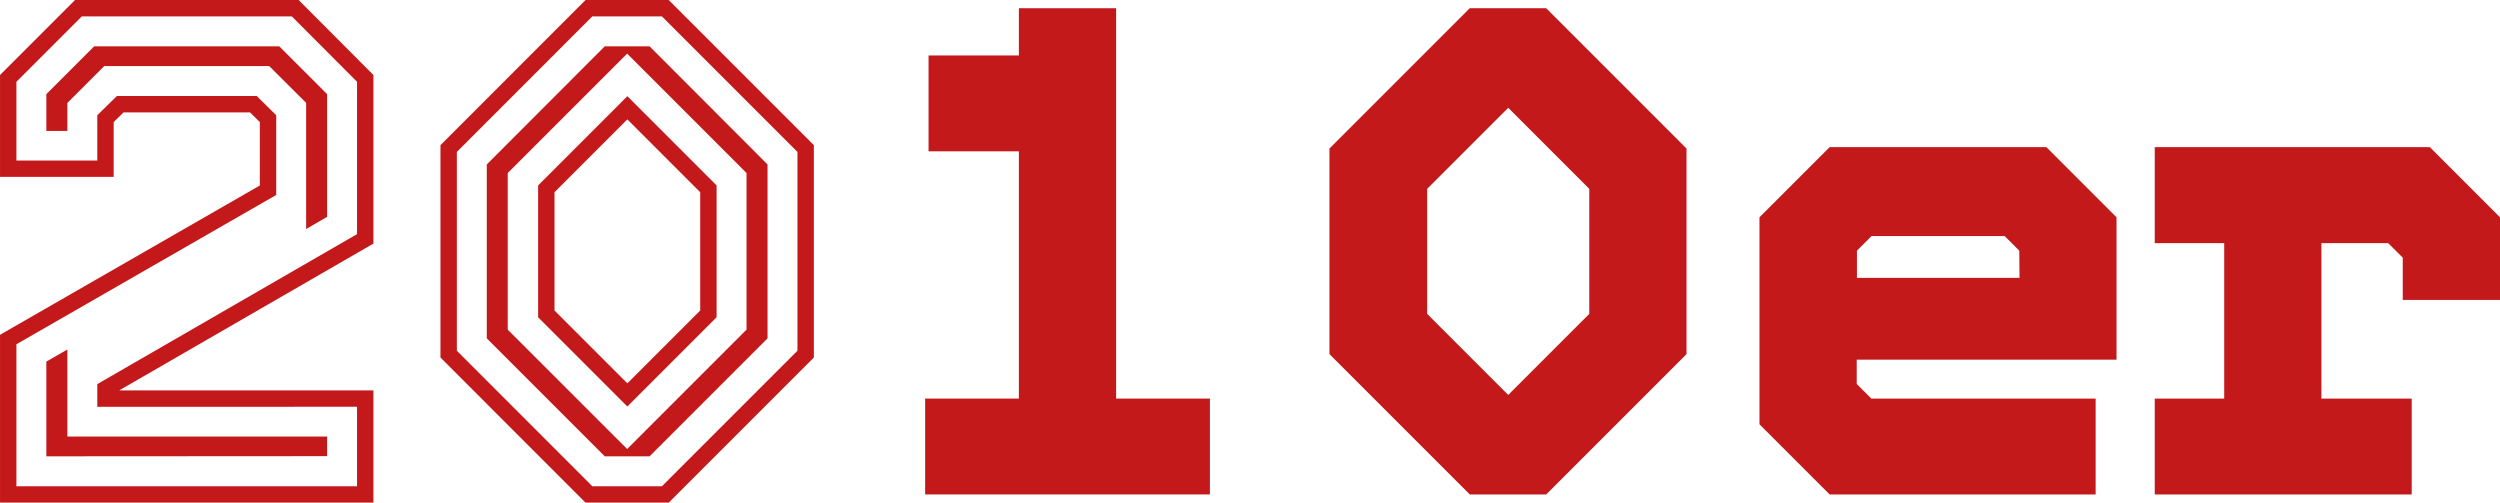<svg xmlns="http://www.w3.org/2000/svg" viewBox="0 0 431.85 86.83"><defs><style>.cls-1{fill:none;stroke:#c4191a;stroke-width:2.83px;}.cls-2{fill:#c4191a;}</style></defs><g id="Ebene_2" data-name="Ebene 2"><g id="Ebene_1-2" data-name="Ebene 1"><path class="cls-1" d="M1.42,85.41V58.65L46.3,32.86V20.5L43.77,18h-23L18.22,20.5v8.64H1.42V13.54L13.54,1.42H51L63.09,13.54V41.26L18.22,67.17v1.68H63.09V85.41Z"/><path class="cls-1" d="M9.42,77.41V63.28l.8-.46v14H55.09v.56ZM54.3,17.18,47.09,10H17.42l-7.2,7.2v4h-.8V16.85l7.43-7.43H47.66l7.43,7.43V36.64l-.79.46Z"/><path class="cls-1" d="M101.73,85.41,77.5,61.17V25.66L101.73,1.42h13.2l24.24,24.24V61.17L114.93,85.41Zm20.64-52.79-14-14-14,14v21.6l14,14,14-14Z"/><path class="cls-1" d="M110.49,77.41l19.88-19.88V29.3L110.49,9.42h1.13L131.17,29V57.86L111.62,77.41Zm-5.44,0L85.5,57.86V29L105.05,9.42h1.13L86.29,29.3V57.53l19.89,19.88Z"/><path class="cls-2" d="M159.81,85.41V68.85H176V26.14h-15.6V9.58H176V1.42h16.8V68.85H209V85.41Z"/><path class="cls-2" d="M253.89,85.41,229.65,61.17V25.66L253.89,1.42h13.2l24.24,24.24V61.17L267.09,85.41Zm20.64-52.79-14-14-14,14v21.6l14,14,14-14Z"/><path class="cls-2" d="M316.05,85.41,303.93,73.29V37.54l12.12-12.12h37.44l12.12,12.12V62.13H320.73v4.2l2.52,2.52H362V85.41ZM348.81,43.3l-2.52-2.52h-23l-2.52,2.52V48h28.08Z"/><path class="cls-2" d="M372.21,85.41V68.85h12V42h-12V25.42h47.52l12.12,12.12V51.81h-16.8V44.5L412.53,42H401V68.85h15.6V85.41Z"/></g></g></svg>